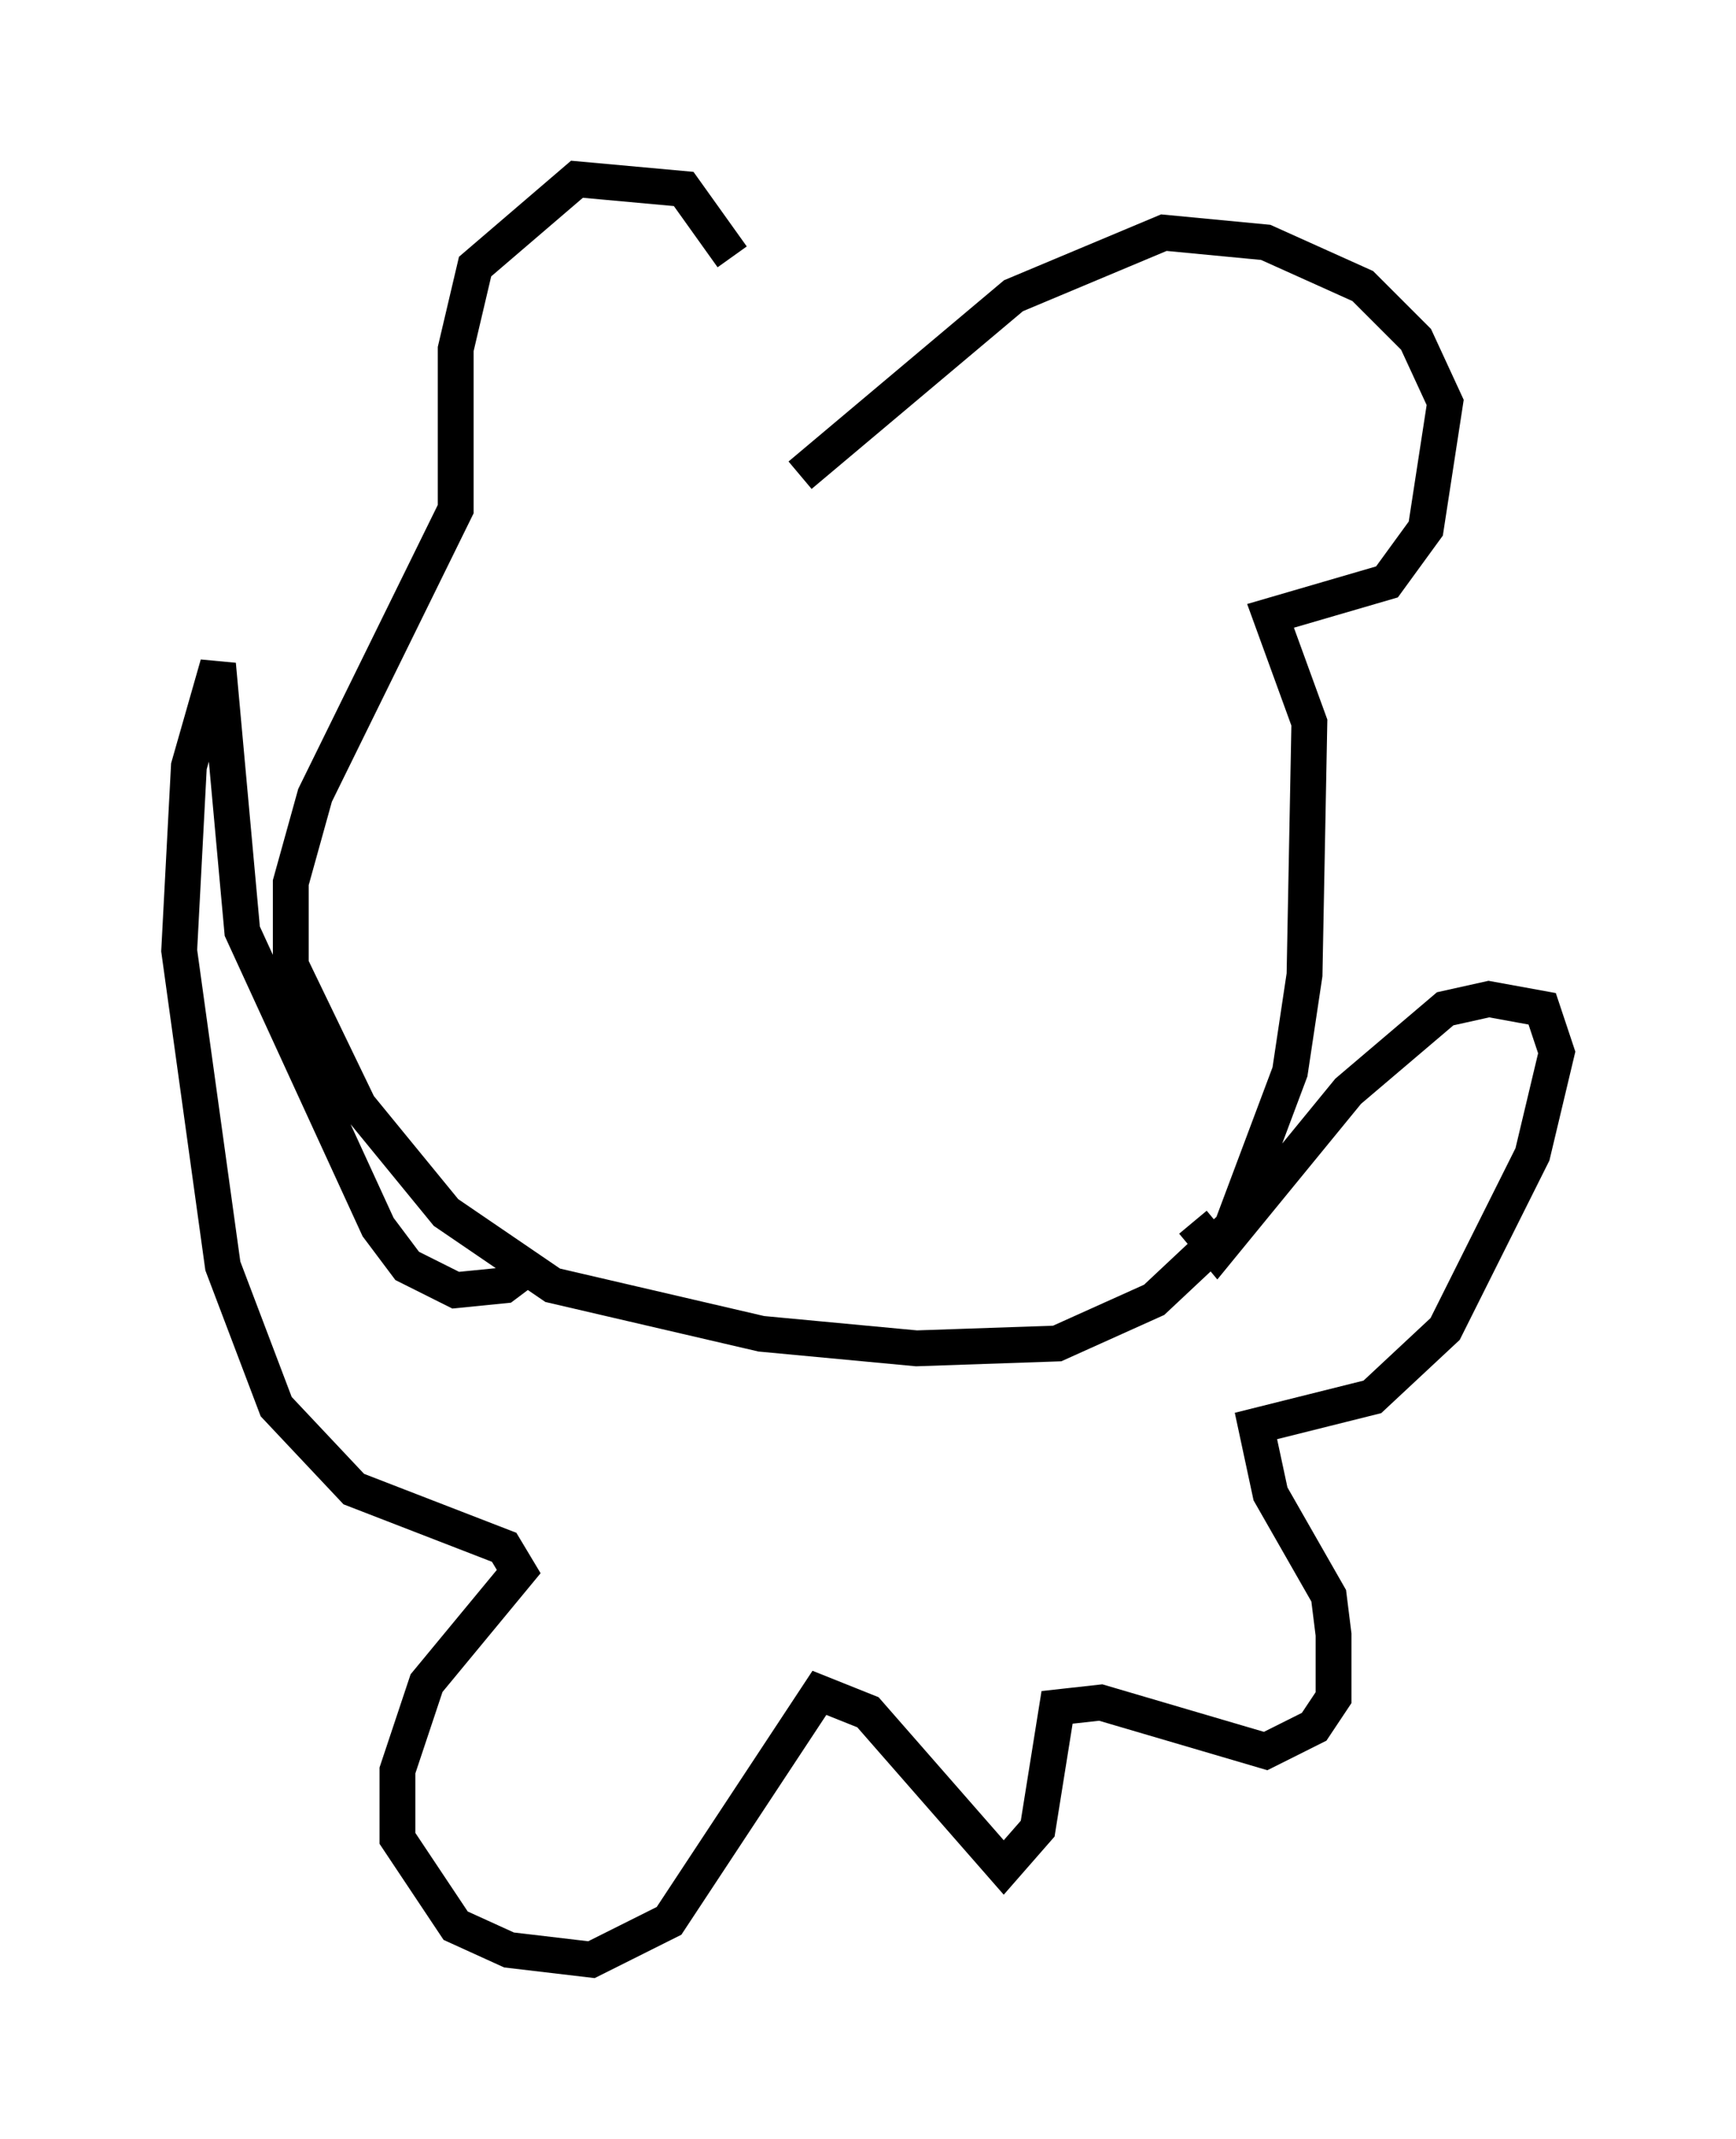 <?xml version="1.0" encoding="utf-8" ?>
<svg baseProfile="full" height="59.661" version="1.1" width="48.43" xmlns="http://www.w3.org/2000/svg" xmlns:ev="http://www.w3.org/2001/xml-events" xmlns:xlink="http://www.w3.org/1999/xlink"><defs /><rect fill="white" height="59.661" width="48.43" x="0" y="0" /><path d="M21.644, 11.495 m-1.218, -4.33 l-1.353, -1.894 -2.977, -0.271 l-2.842, 2.436 -0.541, 2.3 l0.0, 4.465 -3.924, 7.984 l-0.677, 2.436 0.0, 2.3 l1.894, 3.924 2.436, 2.977 l2.977, 2.03 5.819, 1.353 l4.33, 0.406 3.924, -0.135 l2.706, -1.218 2.165, -2.03 l1.624, -4.33 0.406, -2.706 l0.135, -7.036 -1.083, -2.977 l3.248, -0.947 1.083, -1.488 l0.541, -3.518 -0.812, -1.759 l-1.488, -1.488 -2.706, -1.218 l-2.842, -0.271 -4.195, 1.759 l-5.954, 5.007 m-7.713, 22.192 l-0.541, 0.406 -1.353, 0.135 l-1.353, -0.677 -0.812, -1.083 l-3.789, -8.254 -0.677, -7.442 l-0.812, 2.842 -0.271, 5.142 l1.218, 8.796 1.488, 3.924 l2.165, 2.3 4.195, 1.624 l0.406, 0.677 -2.571, 3.112 l-0.812, 2.436 0.0, 1.894 l1.624, 2.436 1.488, 0.677 l2.3, 0.271 2.165, -1.083 l4.195, -6.36 1.353, 0.541 l3.789, 4.33 0.947, -1.083 l0.541, -3.383 1.218, -0.135 l4.601, 1.353 1.353, -0.677 l0.541, -0.812 0.0, -1.759 l-0.135, -1.083 -1.624, -2.842 l-0.406, -1.894 3.248, -0.812 l2.03, -1.894 2.436, -4.871 l0.677, -2.842 -0.406, -1.218 l-1.488, -0.271 -1.218, 0.271 l-2.706, 2.3 -3.654, 4.465 l-0.677, -0.812 " fill="none" stroke="black" stroke-width="1" /></svg>